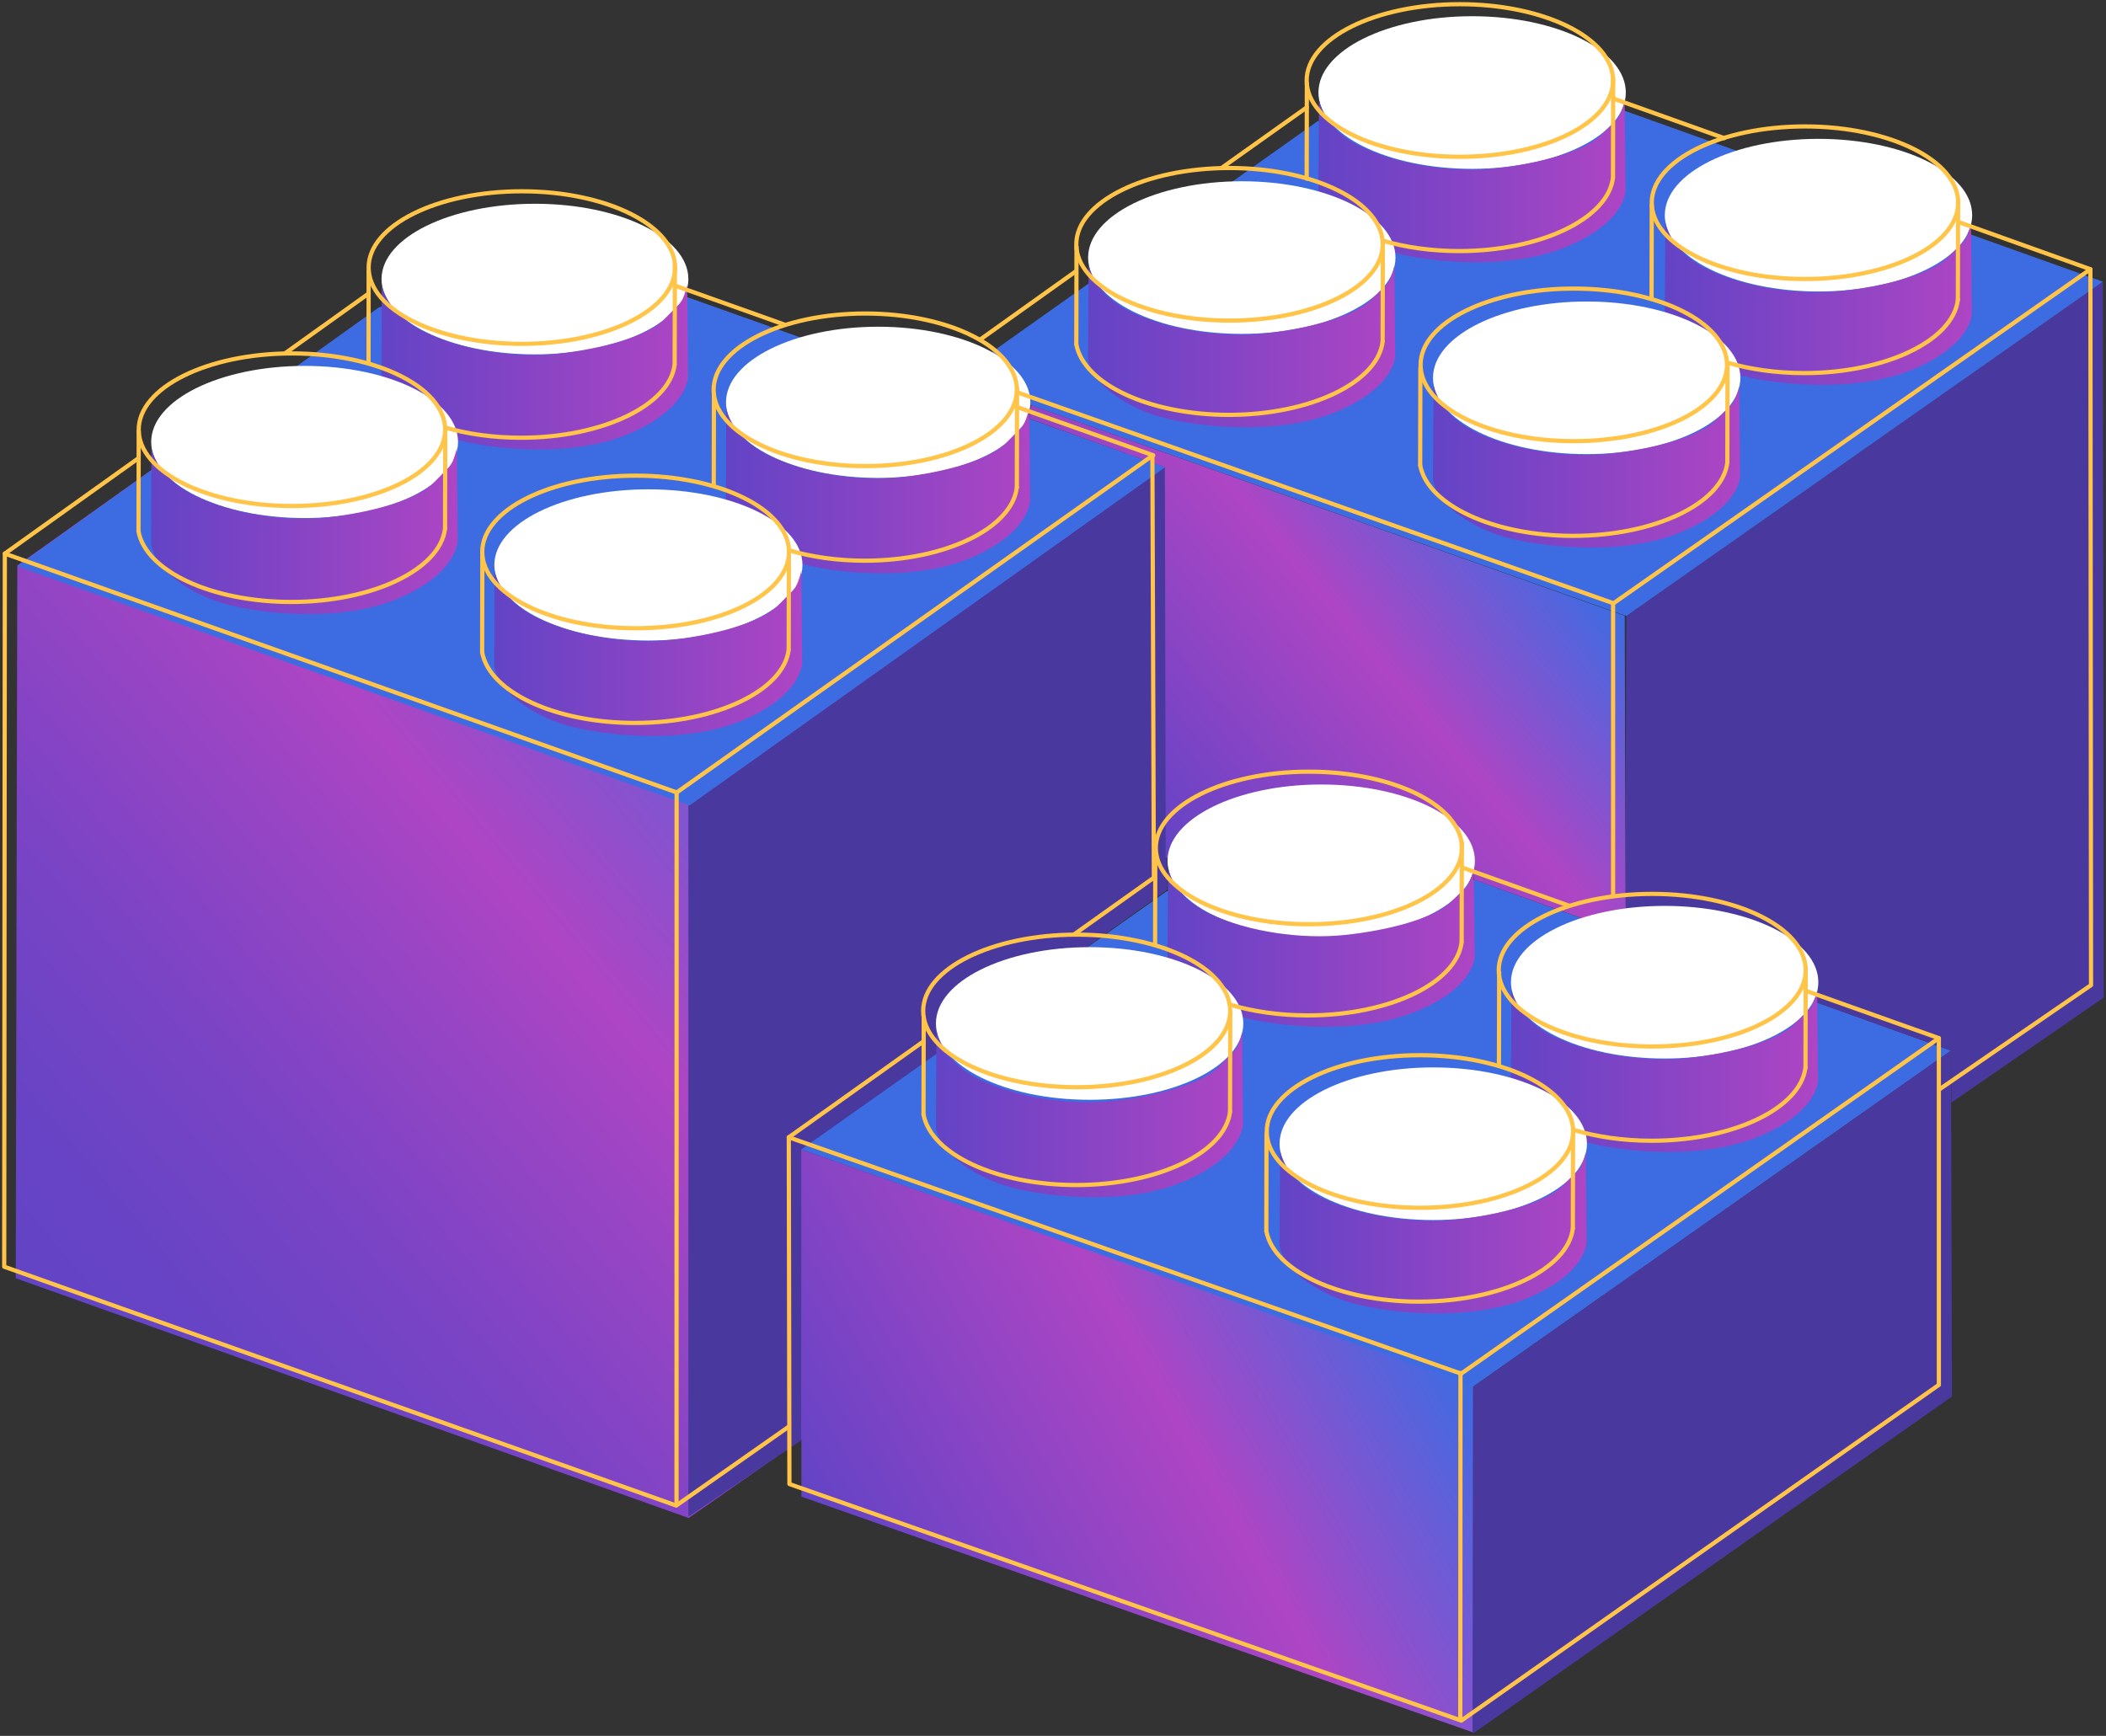 <svg width="501" height="413" viewBox="0 0 501 413" fill="none" xmlns="http://www.w3.org/2000/svg">
<rect x="0" y="0" width="501" height="413" fill="#333333" stroke="none"/>
<path d="M4.116 134.531L90.763 72.884L163.686 70.807L277.113 111.163L277.336 211.831L190.615 273.478L190.837 342.321L163.834 361.163L3.745 304.116L4.116 134.531Z" fill="url(#paint0_linear_20_216)"/>
<path d="M163.76 191.702L277.113 111.163L277.706 211.584L190.763 273.799L190.664 342.642L163.76 360.842V191.702Z" fill="#49389E"/>
<path d="M4.079 134.717L164.056 191.603L277.113 111.163L163.685 70.807L90.169 73.107L4.079 134.717Z" fill="#3D6CE2"/>
<path d="M350.407 329.932L464.131 249.962L350.703 209.309L277.558 212.029L190.614 273.478L350.407 329.932Z" fill="#3D6CE2"/>
<path d="M190.651 356.082L350.456 412.177L350.604 329.685L190.614 273.478L190.651 356.082Z" fill="url(#paint1_linear_20_216)"/>
<path d="M464.131 249.961L464.354 332.256L350.592 412.332L350.295 412.072L350.407 329.932L464.131 249.961Z" fill="#49389E"/>
<path d="M386.905 146.549L500.259 67.024L500.456 237.35L464.205 262.326L464.131 249.961L432.653 238.685L386.658 221.821V215.788L386.905 146.549Z" fill="#49389E"/>
<path d="M236.238 83.567L233.641 89.056L245.214 96.401L386.905 146.549L500.258 67.024L386.534 26.371L356.094 23.255L313.463 28.819L236.238 83.567Z" fill="#3D6CE2"/>
<path d="M375.852 218.285C375.852 218.285 386.757 222.105 386.757 221.957C386.757 221.809 386.683 209.642 386.683 209.642L386.51 146.499L245.214 96.401L244.868 99.615L277.113 111.163L277.311 204.067L316.678 203.77L338.636 203.671L350.407 206.737L350.703 209.309L375.852 218.285Z" fill="url(#paint2_linear_20_216)"/>
<path d="M127.261 84.316C147.419 84.316 163.76 76.293 163.76 66.397C163.76 56.5 147.419 48.478 127.261 48.478C107.104 48.478 90.763 56.5 90.763 66.397C90.763 76.293 107.104 84.316 127.261 84.316Z" fill="white"/>
<path d="M90.812 67.756C90.812 67.756 91.702 74.328 100.864 78.881C110.026 83.434 122.822 85.234 132.837 84.132C142.852 83.03 153.905 80.13 158.06 75.907C162.214 71.684 162.103 72.051 162.77 70.216C163.438 68.38 163.475 67.682 163.475 67.682L163.698 89.457C163.698 89.457 163.883 97.241 149.417 103.3C134.951 109.358 114.402 106.604 106.687 104.034C98.972 101.464 91.591 96.213 90.738 90.338L90.812 67.756Z" fill="url(#paint3_linear_20_216)"/>
<path d="M208.913 113.706C228.906 113.706 245.115 105.653 245.115 95.718C245.115 85.784 228.906 77.731 208.913 77.731C188.919 77.731 172.711 85.784 172.711 95.718C172.711 105.653 188.919 113.706 208.913 113.706Z" fill="white"/>
<path d="M172.76 97.082C172.76 97.082 173.643 103.68 182.73 108.251C191.817 112.821 204.51 114.627 214.444 113.521C224.377 112.415 235.341 109.504 239.461 105.265C243.582 101.026 243.471 101.395 244.134 99.552C244.796 97.709 244.833 97.009 244.833 97.009L245.053 118.866C245.053 118.866 245.237 126.68 230.889 132.762C216.541 138.844 196.159 136.079 188.506 133.499C180.854 130.919 173.533 125.648 172.687 119.751L172.76 97.082Z" fill="url(#paint4_linear_20_216)"/>
<path d="M154.251 152.393C174.491 152.393 190.898 144.34 190.898 134.405C190.898 124.471 174.491 116.418 154.251 116.418C134.012 116.418 117.604 124.471 117.604 134.405C117.604 144.34 134.012 152.393 154.251 152.393Z" fill="white"/>
<path d="M117.654 135.769C117.654 135.769 118.549 142.367 127.747 146.937C136.946 151.508 149.795 153.314 159.851 152.208C169.906 151.102 181.005 148.191 185.176 143.952C189.347 139.713 189.235 140.082 189.906 138.239C190.576 136.396 190.613 135.696 190.613 135.696L190.837 157.553C190.837 157.553 191.023 165.367 176.498 171.449C161.974 177.531 141.341 174.766 133.595 172.186C125.849 169.606 118.437 164.335 117.581 158.437L117.654 135.769Z" fill="url(#paint5_linear_20_216)"/>
<path d="M314.303 222.958C334.495 222.958 350.864 214.83 350.864 204.802C350.864 194.775 334.495 186.646 314.303 186.646C294.112 186.646 277.743 194.775 277.743 204.802C277.743 214.83 294.112 222.958 314.303 222.958Z" fill="white"/>
<path d="M277.873 206.434C277.873 206.434 278.685 213.059 287.862 217.42C297.04 221.78 309.858 223.504 319.889 222.449C329.922 221.394 340.994 218.616 345.155 214.572C349.316 210.527 349.205 210.879 349.873 209.121C350.543 207.362 350.579 206.694 350.579 206.694L350.803 227.547C350.803 227.547 350.988 235.003 336.498 240.805C322.008 246.607 301.424 243.97 293.695 241.509C285.967 239.047 278.573 234.018 277.719 228.392L277.873 206.434Z" fill="url(#paint6_linear_20_216)"/>
<path d="M396.006 251.841C416.197 251.841 432.566 243.712 432.566 233.685C432.566 223.657 416.197 215.528 396.006 215.528C375.814 215.528 359.445 223.657 359.445 233.685C359.445 243.712 375.814 251.841 396.006 251.841Z" fill="white"/>
<path d="M359.575 235.316C359.575 235.316 360.386 242.098 369.563 246.561C378.741 251.024 391.559 252.788 401.591 251.708C411.623 250.628 422.695 247.785 426.856 243.646C431.017 239.506 430.906 239.867 431.575 238.067C432.244 236.267 432.281 235.583 432.281 235.583L432.504 256.927C432.504 256.927 432.69 264.557 418.199 270.496C403.709 276.435 383.125 273.736 375.397 271.216C367.669 268.697 360.275 263.549 359.42 257.791L359.575 235.316Z" fill="url(#paint7_linear_20_216)"/>
<path d="M432.603 69.348C452.794 69.348 469.163 61.219 469.163 51.192C469.163 41.164 452.794 33.035 432.603 33.035C412.411 33.035 396.042 41.164 396.042 51.192C396.042 61.219 412.411 69.348 432.603 69.348Z" fill="white"/>
<path d="M396.172 52.824C396.172 52.824 396.983 59.605 406.16 64.068C415.338 68.531 428.156 70.295 438.188 69.215C448.22 68.136 459.292 65.292 463.454 61.153C467.615 57.014 467.504 57.374 468.172 55.574C468.841 53.774 468.878 53.091 468.878 53.091L469.101 74.434C469.101 74.434 469.287 82.065 454.797 88.004C440.306 93.942 419.722 91.243 411.994 88.724C404.266 86.204 396.872 81.057 396.018 75.298L396.172 52.824Z" fill="url(#paint8_linear_20_216)"/>
<path d="M350.209 40.169C370.4 40.169 386.769 32.041 386.769 22.013C386.769 11.986 370.4 3.857 350.209 3.857C330.017 3.857 313.648 11.986 313.648 22.013C313.648 32.041 330.017 40.169 350.209 40.169Z" fill="white"/>
<path d="M313.778 23.645C313.778 23.645 314.59 30.426 323.767 34.889C332.944 39.352 345.763 41.116 355.794 40.036C365.827 38.957 376.899 36.113 381.06 31.974C385.221 27.835 385.11 28.195 385.778 26.395C386.447 24.595 386.484 23.912 386.484 23.912L386.708 45.255C386.708 45.255 386.893 52.886 372.403 58.825C357.912 64.763 337.329 62.064 329.6 59.544C321.872 57.025 314.478 51.878 313.624 46.119L313.778 23.645Z" fill="url(#paint9_linear_20_216)"/>
<path d="M295.412 79.437C315.603 79.437 331.972 71.308 331.972 61.281C331.972 51.253 315.603 43.124 295.412 43.124C275.22 43.124 258.852 51.253 258.852 61.281C258.852 71.308 275.22 79.437 295.412 79.437Z" fill="white"/>
<path d="M258.981 62.913C258.981 62.913 259.792 69.694 268.969 74.157C278.147 78.62 290.965 80.384 300.997 79.304C311.029 78.225 322.101 75.381 326.263 71.242C330.424 67.103 330.313 67.463 330.981 65.663C331.65 63.863 331.687 63.18 331.687 63.18L331.91 84.523C331.91 84.523 332.096 92.154 317.606 98.093C303.115 104.031 282.531 101.332 274.803 98.813C267.075 96.293 259.681 91.146 258.827 85.387L258.981 62.913Z" fill="url(#paint10_linear_20_216)"/>
<path d="M377.459 108.047C397.651 108.047 414.019 99.918 414.019 89.891C414.019 79.864 397.651 71.735 377.459 71.735C357.268 71.735 340.899 79.864 340.899 89.891C340.899 99.918 357.268 108.047 377.459 108.047Z" fill="white"/>
<path d="M341.028 91.523C341.028 91.523 341.84 98.305 351.017 102.767C360.194 107.23 373.013 108.994 383.044 107.915C393.077 106.835 404.149 103.992 408.31 99.853C412.471 95.713 412.36 96.073 413.028 94.273C413.697 92.474 413.734 91.79 413.734 91.79L413.958 113.133C413.958 113.133 414.143 120.764 399.653 126.703C385.162 132.641 364.579 129.942 356.85 127.423C349.122 124.903 341.728 119.756 340.874 113.998L341.028 91.523Z" fill="url(#paint11_linear_20_216)"/>
<path d="M340.961 290.268C361.152 290.268 377.521 282.139 377.521 272.112C377.521 262.084 361.152 253.956 340.961 253.956C320.769 253.956 304.4 262.084 304.4 272.112C304.4 282.139 320.769 290.268 340.961 290.268Z" fill="white"/>
<path d="M304.53 273.744C304.53 273.744 305.341 280.525 314.518 284.988C323.696 289.451 336.514 291.215 346.546 290.135C356.578 289.056 367.65 286.212 371.811 282.073C375.973 277.934 375.862 278.294 376.53 276.494C377.199 274.694 377.236 274.011 377.236 274.011L377.459 295.354C377.459 295.354 377.645 302.985 363.154 308.924C348.664 314.862 328.08 312.163 320.352 309.643C312.624 307.124 305.23 301.977 304.375 296.218L304.53 273.744Z" fill="url(#paint12_linear_20_216)"/>
<path d="M259.21 261.658C279.401 261.658 295.77 253.529 295.77 243.502C295.77 233.474 279.401 225.345 259.21 225.345C239.018 225.345 222.649 233.474 222.649 243.502C222.649 253.529 239.018 261.658 259.21 261.658Z" fill="white"/>
<path d="M222.779 245.133C222.779 245.133 223.591 252.083 232.768 256.657C241.945 261.231 254.764 263.039 264.795 261.932C274.828 260.826 285.9 257.912 290.061 253.669C294.222 249.427 294.111 249.796 294.779 247.951C295.448 246.107 295.485 245.406 295.485 245.406L295.709 267.281C295.709 267.281 295.894 275.101 281.404 281.188C266.913 287.274 246.33 284.508 238.601 281.926C230.873 279.344 223.479 274.069 222.625 268.167L222.779 245.133Z" fill="url(#paint13_linear_20_216)"/>
<path d="M72.464 123.255C92.621 123.255 108.962 115.151 108.962 105.154C108.962 95.157 92.621 87.053 72.464 87.053C52.306 87.053 35.965 95.157 35.965 105.154C35.965 115.151 52.306 123.255 72.464 123.255Z" fill="white"/>
<path d="M36.015 106.527C36.015 106.527 36.905 113.166 46.067 117.766C55.229 122.365 68.025 124.182 78.04 123.07C88.055 121.957 99.109 119.027 103.263 114.761C107.417 110.496 107.306 110.866 107.974 109.012C108.641 107.157 108.678 106.453 108.678 106.453L108.901 128.448C108.901 128.448 109.086 136.312 94.621 142.432C80.155 148.552 59.606 145.77 51.891 143.174C44.175 140.577 36.794 135.273 35.941 129.338L36.015 106.527Z" fill="url(#paint14_linear_20_216)"/>
<path d="M410.178 32.864L383.813 23.453" stroke="#FFC448" stroke-miterlimit="10" stroke-linecap="round" stroke-linejoin="round"/>
<path d="M242.247 93.433L383.839 143.532L497.291 64.056L465.906 52.818" stroke="#FFC448" stroke-miterlimit="10" stroke-linecap="round" stroke-linejoin="round"/>
<path d="M461.386 259.16L497.439 234.383L497.291 64.056" stroke="#FFC448" stroke-miterlimit="10" stroke-linecap="round" stroke-linejoin="round"/>
<path d="M187.647 270.585L347.588 326.816L461.238 246.994" stroke="#FFC448" stroke-miterlimit="10" stroke-linecap="round" stroke-linejoin="round"/>
<path d="M347.439 326.668L347.39 409.012" stroke="#FFC448" stroke-miterlimit="10" stroke-linecap="round" stroke-linejoin="round"/>
<path d="M255.896 64.576L233.122 80.822" stroke="#FFC448" stroke-miterlimit="10" stroke-linecap="round" stroke-linejoin="round"/>
<path d="M310.866 25.555L290.783 39.831" stroke="#FFC448" stroke-miterlimit="10" stroke-linecap="round" stroke-linejoin="round"/>
<path d="M373.163 215.448L347.811 206.391" stroke="#FFC448" stroke-miterlimit="10" stroke-linecap="round" stroke-linejoin="round"/>
<path d="M219.732 247.736L187.647 270.585L187.795 353.077L347.637 409.358L461.238 329.487V246.994L429.561 235.718" stroke="#FFC448" stroke-miterlimit="10" stroke-linecap="round" stroke-linejoin="round"/>
<path d="M187.647 339.427L160.866 358.196L1 301.371L1.148 131.712L160.99 188.537L274.145 108.418L274.492 208.814L255.544 222.291" stroke="#FFC448" stroke-miterlimit="10" stroke-linecap="round" stroke-linejoin="round"/>
<path d="M32.918 109.031L1.148 131.712" stroke="#FFC448" stroke-miterlimit="10" stroke-linecap="round" stroke-linejoin="round"/>
<path d="M87.697 69.843L67.945 83.963" stroke="#FFC448" stroke-miterlimit="10" stroke-linecap="round" stroke-linejoin="round"/>
<path d="M160.966 188.71L160.941 358.085" stroke="#FFC448" stroke-miterlimit="10" stroke-linecap="round" stroke-linejoin="round"/>
<path d="M69.448 120.387C89.578 120.387 105.896 112.261 105.896 102.237C105.896 92.212 89.578 84.086 69.448 84.086C49.317 84.086 32.998 92.212 32.998 102.237C32.998 112.261 49.317 120.387 69.448 120.387Z" stroke="#FFC448" stroke-miterlimit="10" stroke-linecap="round" stroke-linejoin="round"/>
<path d="M124.146 81.811C144.276 81.811 160.595 73.685 160.595 63.661C160.595 53.637 144.276 45.51 124.146 45.51C104.016 45.51 87.697 53.637 87.697 63.661C87.697 73.685 104.016 81.811 124.146 81.811Z" stroke="#FFC448" stroke-miterlimit="10" stroke-linecap="round" stroke-linejoin="round"/>
<path d="M205.834 110.891C225.753 110.891 241.9 102.765 241.9 92.741C241.9 82.717 225.753 74.591 205.834 74.591C185.916 74.591 169.769 82.717 169.769 92.741C169.769 102.765 185.916 110.891 205.834 110.891Z" stroke="#FFC448" stroke-miterlimit="10" stroke-linecap="round" stroke-linejoin="round"/>
<path d="M292.494 76.272C312.624 76.272 328.943 68.146 328.943 58.122C328.943 48.097 312.624 39.971 292.494 39.971C272.364 39.971 256.045 48.097 256.045 58.122C256.045 68.146 272.364 76.272 292.494 76.272Z" stroke="#FFC448" stroke-miterlimit="10" stroke-linecap="round" stroke-linejoin="round"/>
<path d="M347.291 37.301C367.421 37.301 383.74 29.175 383.74 19.15C383.74 9.126 367.421 1 347.291 1C327.161 1 310.842 9.126 310.842 19.15C310.842 29.175 327.161 37.301 347.291 37.301Z" stroke="#FFC448" stroke-miterlimit="10" stroke-linecap="round" stroke-linejoin="round"/>
<path d="M429.388 66.381C449.518 66.381 465.837 58.255 465.837 48.231C465.837 38.206 449.518 30.08 429.388 30.08C409.258 30.08 392.939 38.206 392.939 48.231C392.939 58.255 409.258 66.381 429.388 66.381Z" stroke="#FFC448" stroke-miterlimit="10" stroke-linecap="round" stroke-linejoin="round"/>
<path d="M374.393 104.957C394.523 104.957 410.842 96.83 410.842 86.806C410.842 76.782 394.523 68.656 374.393 68.656C354.263 68.656 337.944 76.782 337.944 86.806C337.944 96.83 354.263 104.957 374.393 104.957Z" stroke="#FFC448" stroke-miterlimit="10" stroke-linecap="round" stroke-linejoin="round"/>
<path d="M311.374 219.892C331.484 219.892 347.786 211.766 347.786 201.742C347.786 191.718 331.484 183.591 311.374 183.591C291.264 183.591 274.962 191.718 274.962 201.742C274.962 211.766 291.264 219.892 311.374 219.892Z" stroke="#FFC448" stroke-miterlimit="10" stroke-linecap="round" stroke-linejoin="round"/>
<path d="M256.137 258.666C276.305 258.666 292.655 250.54 292.655 240.515C292.655 230.491 276.305 222.365 256.137 222.365C235.969 222.365 219.62 230.491 219.62 240.515C219.62 250.54 235.969 258.666 256.137 258.666Z" stroke="#FFC448" stroke-miterlimit="10" stroke-linecap="round" stroke-linejoin="round"/>
<path d="M337.795 287.351C357.925 287.351 374.244 279.224 374.244 269.2C374.244 259.176 357.925 251.05 337.795 251.05C317.665 251.05 301.346 259.176 301.346 269.2C301.346 279.224 317.665 287.351 337.795 287.351Z" stroke="#FFC448" stroke-miterlimit="10" stroke-linecap="round" stroke-linejoin="round"/>
<path d="M393.05 248.973C413.215 248.973 429.561 240.847 429.561 230.822C429.561 220.798 413.215 212.672 393.05 212.672C372.886 212.672 356.539 220.798 356.539 230.822C356.539 240.847 372.886 248.973 393.05 248.973Z" stroke="#FFC448" stroke-miterlimit="10" stroke-linecap="round" stroke-linejoin="round"/>
<path d="M151.21 149.467C171.361 149.467 187.696 141.341 187.696 131.317C187.696 121.292 171.361 113.166 151.21 113.166C131.059 113.166 114.724 121.292 114.724 131.317C114.724 141.341 131.059 149.467 151.21 149.467Z" stroke="#FFC448" stroke-miterlimit="10" stroke-linecap="round" stroke-linejoin="round"/>
<path d="M242.121 96.898L274.344 108.32" stroke="#FFC448" stroke-miterlimit="10" stroke-linecap="round" stroke-linejoin="round"/>
<path d="M160.681 67.988L186.532 77.193" stroke="#FFC448" stroke-miterlimit="10" stroke-linecap="round" stroke-linejoin="round"/>
<path d="M383.74 143.631V213.166" stroke="#FFC448" stroke-miterlimit="10" stroke-linecap="round" stroke-linejoin="round"/>
<path d="M32.998 102.583L32.949 126.396" stroke="#FFC448" stroke-miterlimit="10" stroke-linecap="round" stroke-linejoin="round"/>
<path d="M105.921 101.816L105.872 125.679" stroke="#FFC448" stroke-miterlimit="10" stroke-linecap="round" stroke-linejoin="round"/>
<path d="M105.871 125.79C104.692 135.491 88.64 143.215 69.277 143.215C50.341 143.215 34.741 135.88 32.961 126.482" stroke="#FFC448" stroke-miterlimit="10" stroke-linecap="round" stroke-linejoin="round"/>
<path d="M114.748 132.355L114.699 155.179" stroke="#FFC448" stroke-miterlimit="10" stroke-linecap="round" stroke-linejoin="round"/>
<path d="M187.672 130.921L187.623 154.462" stroke="#FFC448" stroke-miterlimit="10" stroke-linecap="round" stroke-linejoin="round"/>
<path d="M187.622 154.573C186.442 164.274 170.391 171.998 151.028 171.998C132.092 171.998 116.492 164.663 114.712 155.266" stroke="#FFC448" stroke-miterlimit="10" stroke-linecap="round" stroke-linejoin="round"/>
<path d="M301.297 269.645L301.247 292.865" stroke="#FFC448" stroke-miterlimit="10" stroke-linecap="round" stroke-linejoin="round"/>
<path d="M374.22 268.607L374.17 292.147" stroke="#FFC448" stroke-miterlimit="10" stroke-linecap="round" stroke-linejoin="round"/>
<path d="M374.17 292.259C372.99 301.96 356.939 309.684 337.576 309.684C318.64 309.684 303.04 302.349 301.26 292.951" stroke="#FFC448" stroke-miterlimit="10" stroke-linecap="round" stroke-linejoin="round"/>
<path d="M356.638 231.366L356.588 253.559" stroke="#FFC448" stroke-miterlimit="10" stroke-linecap="round" stroke-linejoin="round"/>
<path d="M429.561 230.328L429.511 253.868" stroke="#FFC448" stroke-miterlimit="10" stroke-linecap="round" stroke-linejoin="round"/>
<path d="M429.511 253.979C428.331 263.681 412.28 271.405 392.917 271.405C386.108 271.405 379.729 270.456 374.27 268.804" stroke="#FFC448" stroke-miterlimit="10" stroke-linecap="round" stroke-linejoin="round"/>
<path d="M219.744 241.9L219.694 265.12" stroke="#FFC448" stroke-miterlimit="10" stroke-linecap="round" stroke-linejoin="round"/>
<path d="M292.667 240.862L292.617 264.402" stroke="#FFC448" stroke-miterlimit="10" stroke-linecap="round" stroke-linejoin="round"/>
<path d="M292.617 264.514C291.438 274.215 275.386 281.939 256.024 281.939C237.088 281.939 221.487 274.604 219.707 265.206" stroke="#FFC448" stroke-miterlimit="10" stroke-linecap="round" stroke-linejoin="round"/>
<path d="M274.838 201.544L274.788 224.764" stroke="#FFC448" stroke-miterlimit="10" stroke-linecap="round" stroke-linejoin="round"/>
<path d="M347.761 200.506L347.711 224.046" stroke="#FFC448" stroke-miterlimit="10" stroke-linecap="round" stroke-linejoin="round"/>
<path d="M347.711 224.158C346.532 233.859 330.48 241.583 311.118 241.583C304.397 241.583 298.096 240.659 292.685 239.047" stroke="#FFC448" stroke-miterlimit="10" stroke-linecap="round" stroke-linejoin="round"/>
<path d="M337.894 87.499L337.845 110.669" stroke="#FFC448" stroke-miterlimit="10" stroke-linecap="round" stroke-linejoin="round"/>
<path d="M410.965 86.41L410.916 109.952" stroke="#FFC448" stroke-miterlimit="10" stroke-linecap="round" stroke-linejoin="round"/>
<path d="M410.916 110.063C409.734 119.764 393.65 127.488 374.248 127.488C355.273 127.488 339.641 120.153 337.857 110.755" stroke="#FFC448" stroke-miterlimit="10" stroke-linecap="round" stroke-linejoin="round"/>
<path d="M256.094 58.715L256.045 81.885" stroke="#FFC448" stroke-miterlimit="10" stroke-linecap="round" stroke-linejoin="round"/>
<path d="M328.968 57.627L328.918 81.168" stroke="#FFC448" stroke-miterlimit="10" stroke-linecap="round" stroke-linejoin="round"/>
<path d="M328.919 81.279C327.74 90.98 311.699 98.704 292.349 98.704C273.426 98.704 257.836 91.37 256.058 81.972" stroke="#FFC448" stroke-miterlimit="10" stroke-linecap="round" stroke-linejoin="round"/>
<path d="M310.891 19.744L310.842 42.493" stroke="#FFC448" stroke-miterlimit="10" stroke-linecap="round" stroke-linejoin="round"/>
<path d="M383.764 18.656L383.715 42.197" stroke="#FFC448" stroke-miterlimit="10" stroke-linecap="round" stroke-linejoin="round"/>
<path d="M383.716 42.308C382.536 52.009 366.496 59.733 347.146 59.733C340.535 59.733 334.331 58.838 328.98 57.272" stroke="#FFC448" stroke-miterlimit="10" stroke-linecap="round" stroke-linejoin="round"/>
<path d="M392.938 48.775L392.889 71.104" stroke="#FFC448" stroke-miterlimit="10" stroke-linecap="round" stroke-linejoin="round"/>
<path d="M465.812 47.686L465.763 71.228" stroke="#FFC448" stroke-miterlimit="10" stroke-linecap="round" stroke-linejoin="round"/>
<path d="M465.763 71.339C464.583 81.04 448.543 88.764 429.194 88.764C422.639 88.764 416.484 87.884 411.165 86.343" stroke="#FFC448" stroke-miterlimit="10" stroke-linecap="round" stroke-linejoin="round"/>
<path d="M87.696 64.501L87.671 86.361" stroke="#FFC448" stroke-miterlimit="10" stroke-linecap="round" stroke-linejoin="round"/>
<path d="M160.545 63.067L160.496 86.608" stroke="#FFC448" stroke-miterlimit="10" stroke-linecap="round" stroke-linejoin="round"/>
<path d="M160.496 86.72C159.317 96.421 143.282 104.145 123.939 104.145C117.41 104.145 111.277 103.271 105.973 101.74" stroke="#FFC448" stroke-miterlimit="10" stroke-linecap="round" stroke-linejoin="round"/>
<path d="M169.842 93.755L169.793 115.54" stroke="#FFC448" stroke-miterlimit="10" stroke-linecap="round" stroke-linejoin="round"/>
<path d="M241.949 92.321L241.9 115.862" stroke="#FFC448" stroke-miterlimit="10" stroke-linecap="round" stroke-linejoin="round"/>
<path d="M241.9 115.973C240.734 125.674 224.862 133.398 205.716 133.398C199.175 133.398 193.036 132.502 187.742 130.937" stroke="#FFC448" stroke-miterlimit="10" stroke-linecap="round" stroke-linejoin="round"/>
<defs>
<linearGradient id="paint0_linear_20_216" x1="10.127" y1="311.721" x2="265.556" y2="97.39" gradientUnits="userSpaceOnUse">
<stop stop-color="#6244C5"/>
<stop offset="0.09" stop-color="#6844C5"/>
<stop offset="0.215" stop-color="#7A44C5"/>
<stop offset="0.36" stop-color="#9845C4"/>
<stop offset="0.45" stop-color="#AE45C4"/>
<stop offset="0.776" stop-color="#3D6CE2"/>
</linearGradient>
<linearGradient id="paint1_linear_20_216" x1="204.883" y1="380.732" x2="336.278" y2="304.871" gradientUnits="userSpaceOnUse">
<stop stop-color="#6244C5"/>
<stop offset="0.572" stop-color="#AE45C4"/>
<stop offset="1" stop-color="#3D6CE2"/>
</linearGradient>
<linearGradient id="paint2_linear_20_216" x1="271.188" y1="196.769" x2="363.614" y2="119.214" gradientUnits="userSpaceOnUse">
<stop stop-color="#6244C5"/>
<stop offset="0.572" stop-color="#AE45C4"/>
<stop offset="1" stop-color="#3D6CE2"/>
</linearGradient>
<linearGradient id="paint3_linear_20_216" x1="90.738" y1="87.314" x2="163.698" y2="87.314" gradientUnits="userSpaceOnUse">
<stop stop-color="#6244C5"/>
<stop offset="1" stop-color="#AE45C4"/>
</linearGradient>
<linearGradient id="paint4_linear_20_216" x1="172.686" y1="116.715" x2="245.053" y2="116.715" gradientUnits="userSpaceOnUse">
<stop stop-color="#6244C5"/>
<stop offset="1" stop-color="#AE45C4"/>
</linearGradient>
<linearGradient id="paint5_linear_20_216" x1="117.58" y1="155.402" x2="190.837" y2="155.402" gradientUnits="userSpaceOnUse">
<stop stop-color="#6244C5"/>
<stop offset="1" stop-color="#AE45C4"/>
</linearGradient>
<linearGradient id="paint6_linear_20_216" x1="277.719" y1="225.365" x2="350.802" y2="225.365" gradientUnits="userSpaceOnUse">
<stop stop-color="#6244C5"/>
<stop offset="1" stop-color="#AE45C4"/>
</linearGradient>
<linearGradient id="paint7_linear_20_216" x1="359.42" y1="254.693" x2="432.504" y2="254.693" gradientUnits="userSpaceOnUse">
<stop stop-color="#6244C5"/>
<stop offset="1" stop-color="#AE45C4"/>
</linearGradient>
<linearGradient id="paint8_linear_20_216" x1="396.017" y1="72.201" x2="469.101" y2="72.201" gradientUnits="userSpaceOnUse">
<stop stop-color="#6244C5"/>
<stop offset="1" stop-color="#AE45C4"/>
</linearGradient>
<linearGradient id="paint9_linear_20_216" x1="313.624" y1="43.021" x2="386.707" y2="43.021" gradientUnits="userSpaceOnUse">
<stop stop-color="#6244C5"/>
<stop offset="1" stop-color="#AE45C4"/>
</linearGradient>
<linearGradient id="paint10_linear_20_216" x1="258.826" y1="82.29" x2="331.91" y2="82.29" gradientUnits="userSpaceOnUse">
<stop stop-color="#6244C5"/>
<stop offset="1" stop-color="#AE45C4"/>
</linearGradient>
<linearGradient id="paint11_linear_20_216" x1="340.874" y1="110.9" x2="413.957" y2="110.9" gradientUnits="userSpaceOnUse">
<stop stop-color="#6244C5"/>
<stop offset="1" stop-color="#AE45C4"/>
</linearGradient>
<linearGradient id="paint12_linear_20_216" x1="304.375" y1="293.12" x2="377.459" y2="293.12" gradientUnits="userSpaceOnUse">
<stop stop-color="#6244C5"/>
<stop offset="1" stop-color="#AE45C4"/>
</linearGradient>
<linearGradient id="paint13_linear_20_216" x1="222.625" y1="264.992" x2="295.709" y2="264.992" gradientUnits="userSpaceOnUse">
<stop stop-color="#6244C5"/>
<stop offset="1" stop-color="#AE45C4"/>
</linearGradient>
<linearGradient id="paint14_linear_20_216" x1="35.941" y1="126.283" x2="108.901" y2="126.283" gradientUnits="userSpaceOnUse">
<stop stop-color="#6244C5"/>
<stop offset="1" stop-color="#AE45C4"/>
</linearGradient>
</defs>
</svg>
